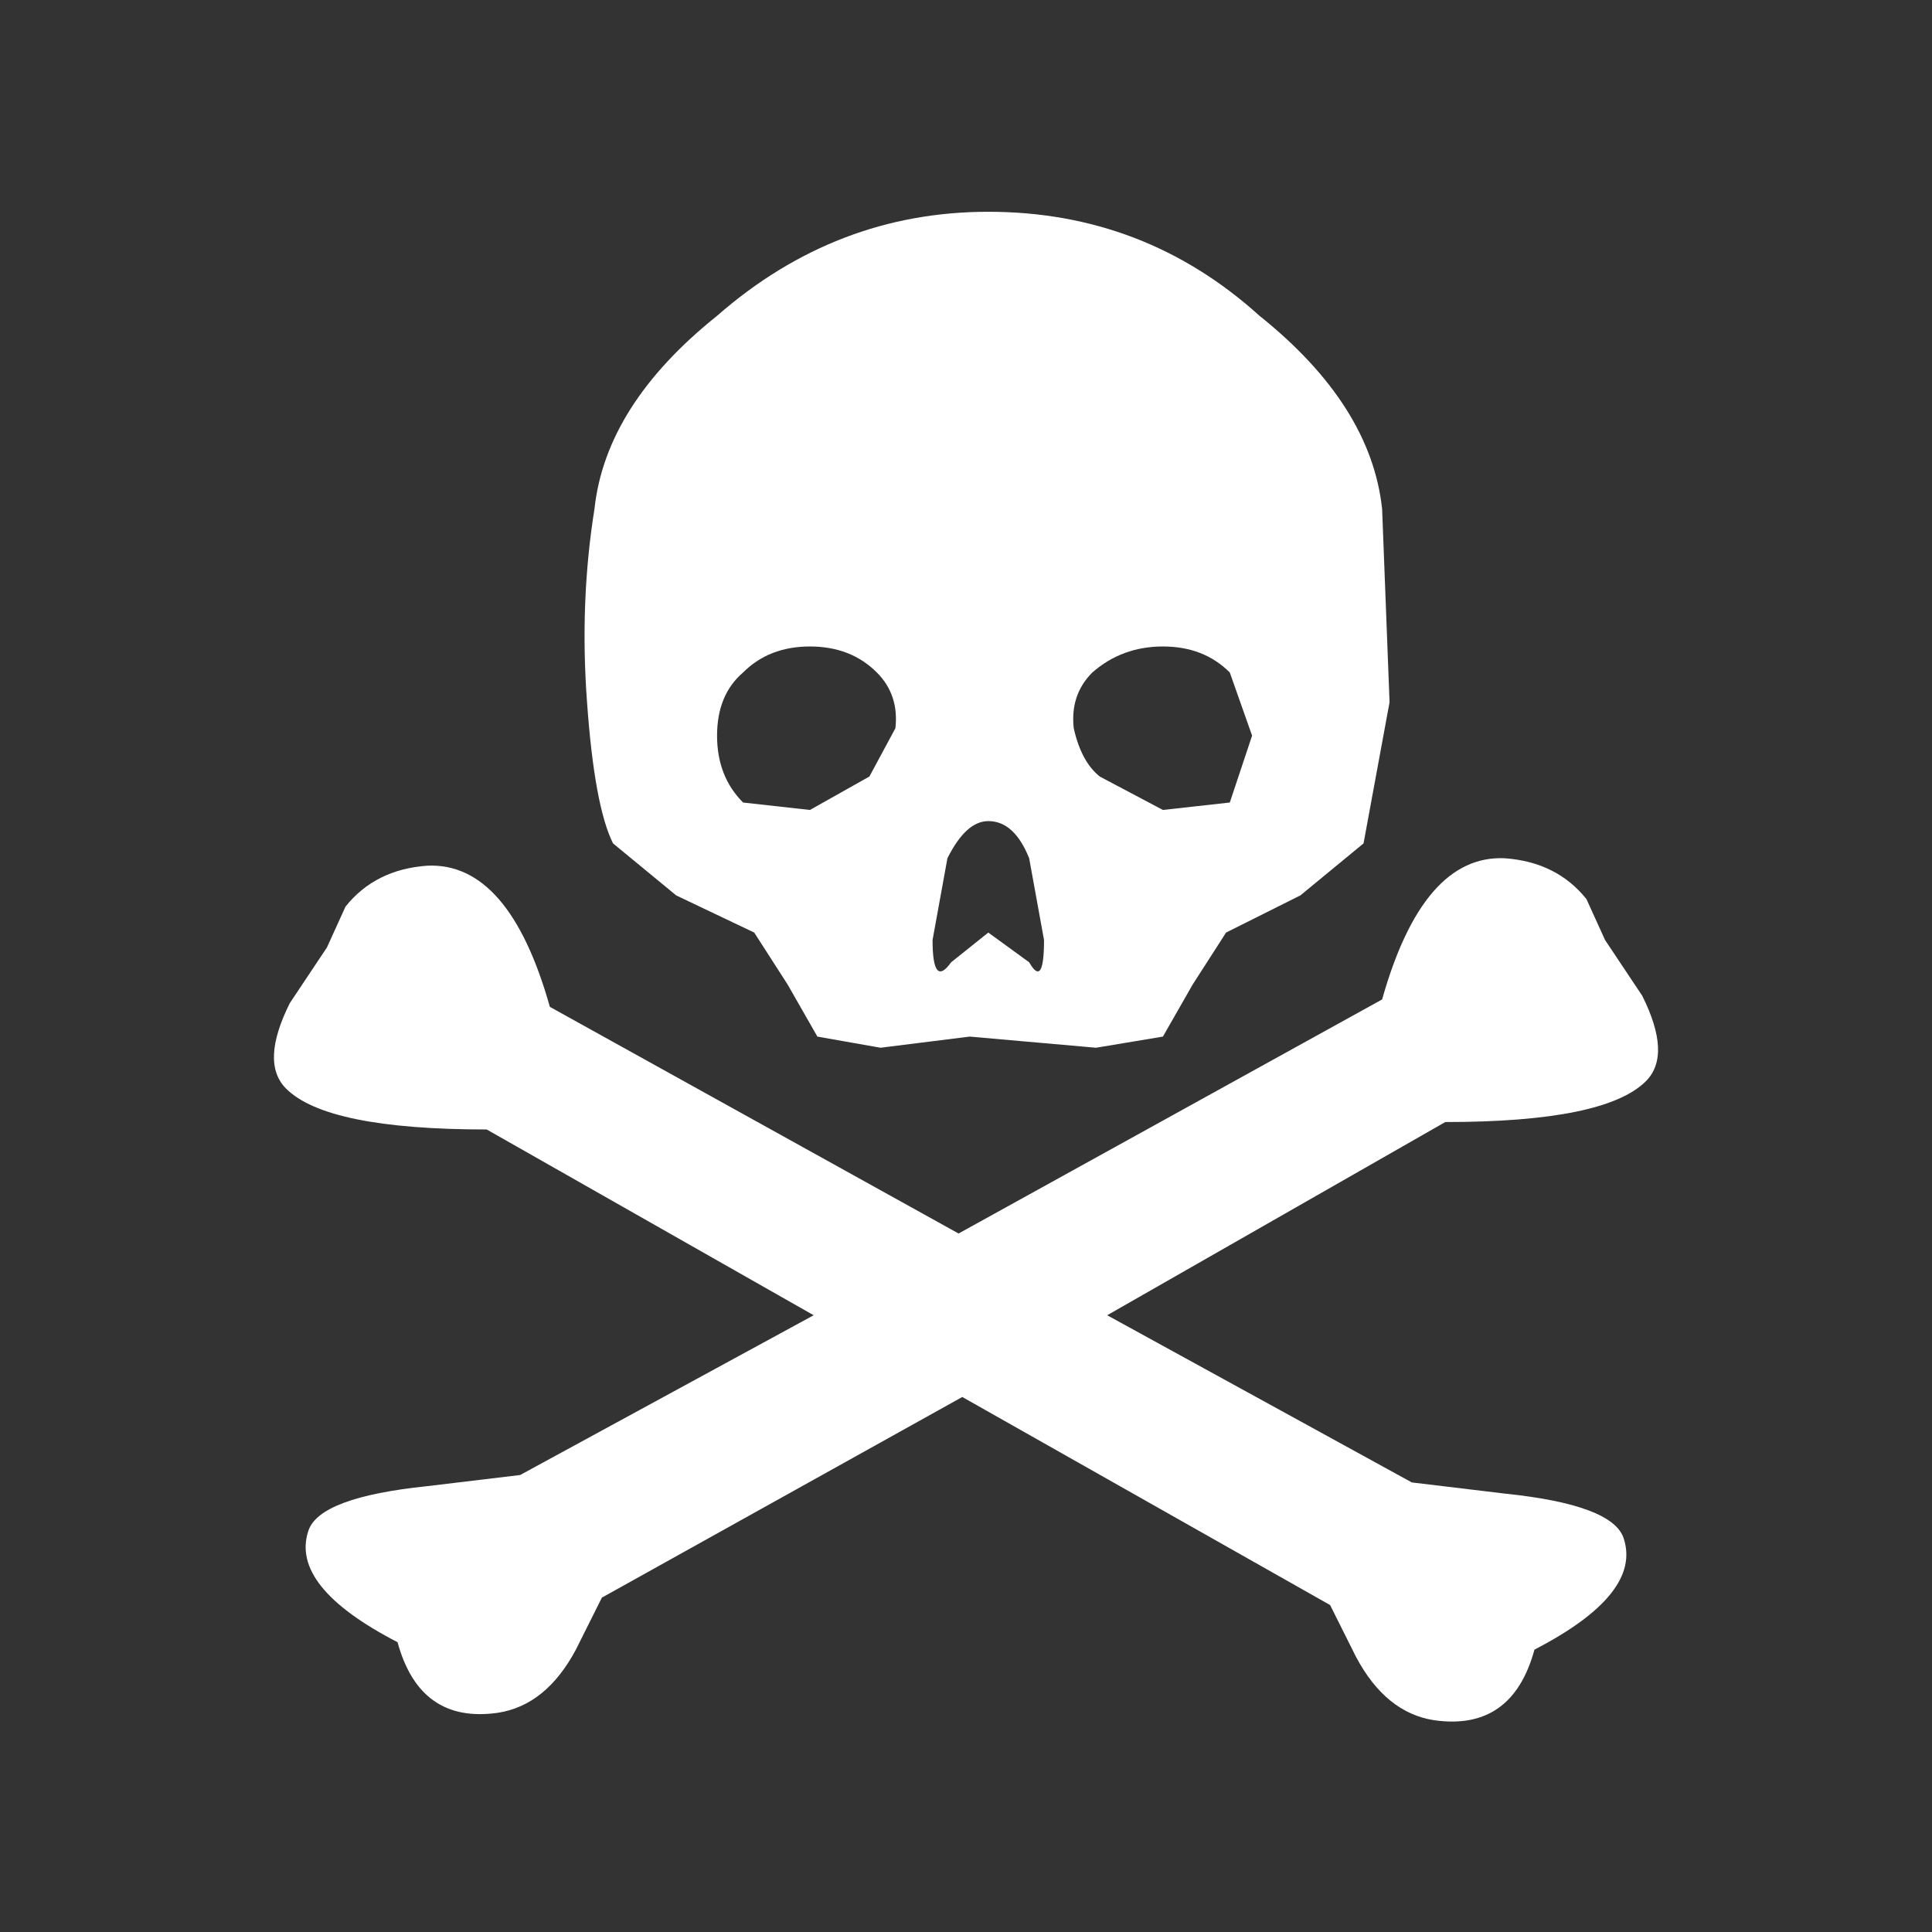 <?xml version="1.0" encoding="UTF-8" standalone="no"?>
<svg xmlns:xlink="http://www.w3.org/1999/xlink" height="26.0px" width="26.0px" xmlns="http://www.w3.org/2000/svg">
  <rect width="100%" height="100%" fill="#333333" stroke="none"/>
  <g transform="matrix(1.0, 0.0, 0.0, 1.0, 0.0, 0.0)">
    <path d="M0.0 0.0 L26.0 0.0 26.0 26.0 0.0 26.0 0.0 0.0" fill="#ffffff" fill-opacity="0.0" fill-rule="evenodd" stroke="none"/>
    <path d="M16.85 9.9 L16.55 9.05 Q16.2 8.7 15.65 8.7 15.1 8.7 14.7 9.05 14.4 9.35 14.45 9.8 14.55 10.25 14.8 10.45 L15.65 10.9 16.55 10.8 16.85 9.9 M19.0 19.95 L20.25 20.1 Q21.7 20.25 21.85 20.7 22.1 21.45 20.65 22.2 20.35 23.3 19.3 23.15 18.65 23.05 18.25 22.3 L17.9 21.6 12.95 18.8 8.1 21.5 7.75 22.2 Q7.35 22.95 6.7 23.05 5.65 23.2 5.35 22.1 3.9 21.35 4.15 20.6 4.3 20.15 5.75 20.0 L7.0 19.85 10.95 17.7 6.55 15.2 Q4.4 15.2 3.85 14.65 3.5 14.3 3.9 13.5 L4.4 12.75 4.65 12.2 Q5.05 11.7 5.75 11.65 6.85 11.6 7.4 13.55 L12.9 16.6 18.6 13.45 Q19.15 11.5 20.25 11.55 20.95 11.6 21.35 12.1 L21.6 12.65 22.1 13.4 Q22.5 14.2 22.15 14.55 21.6 15.1 19.45 15.1 L14.9 17.7 19.0 19.95 M9.65 9.9 Q9.65 10.45 10.0 10.8 L10.9 10.9 11.7 10.45 12.05 9.8 Q12.1 9.35 11.8 9.05 11.45 8.7 10.9 8.7 10.35 8.7 10.0 9.05 9.65 9.35 9.65 9.9 M14.05 12.65 L13.85 11.55 Q13.65 11.05 13.3 11.05 13.0 11.05 12.75 11.55 L12.55 12.65 Q12.55 13.3 12.8 12.95 L13.3 12.55 13.85 12.95 Q14.05 13.3 14.05 12.65 M13.3 2.85 Q15.4 2.85 16.95 4.25 18.45 5.45 18.6 6.85 L18.7 9.45 18.35 11.35 17.5 12.05 16.5 12.55 16.05 13.25 15.65 13.95 14.75 14.1 13.05 13.95 11.85 14.1 11.0 13.95 10.6 13.25 10.15 12.55 9.1 12.05 8.25 11.35 Q8.0 10.85 7.9 9.45 7.8 8.1 8.0 6.85 8.15 5.45 9.65 4.25 11.25 2.85 13.3 2.85" fill="#ffffff" fill-rule="evenodd" stroke="none"/>
  </g>
</svg>
